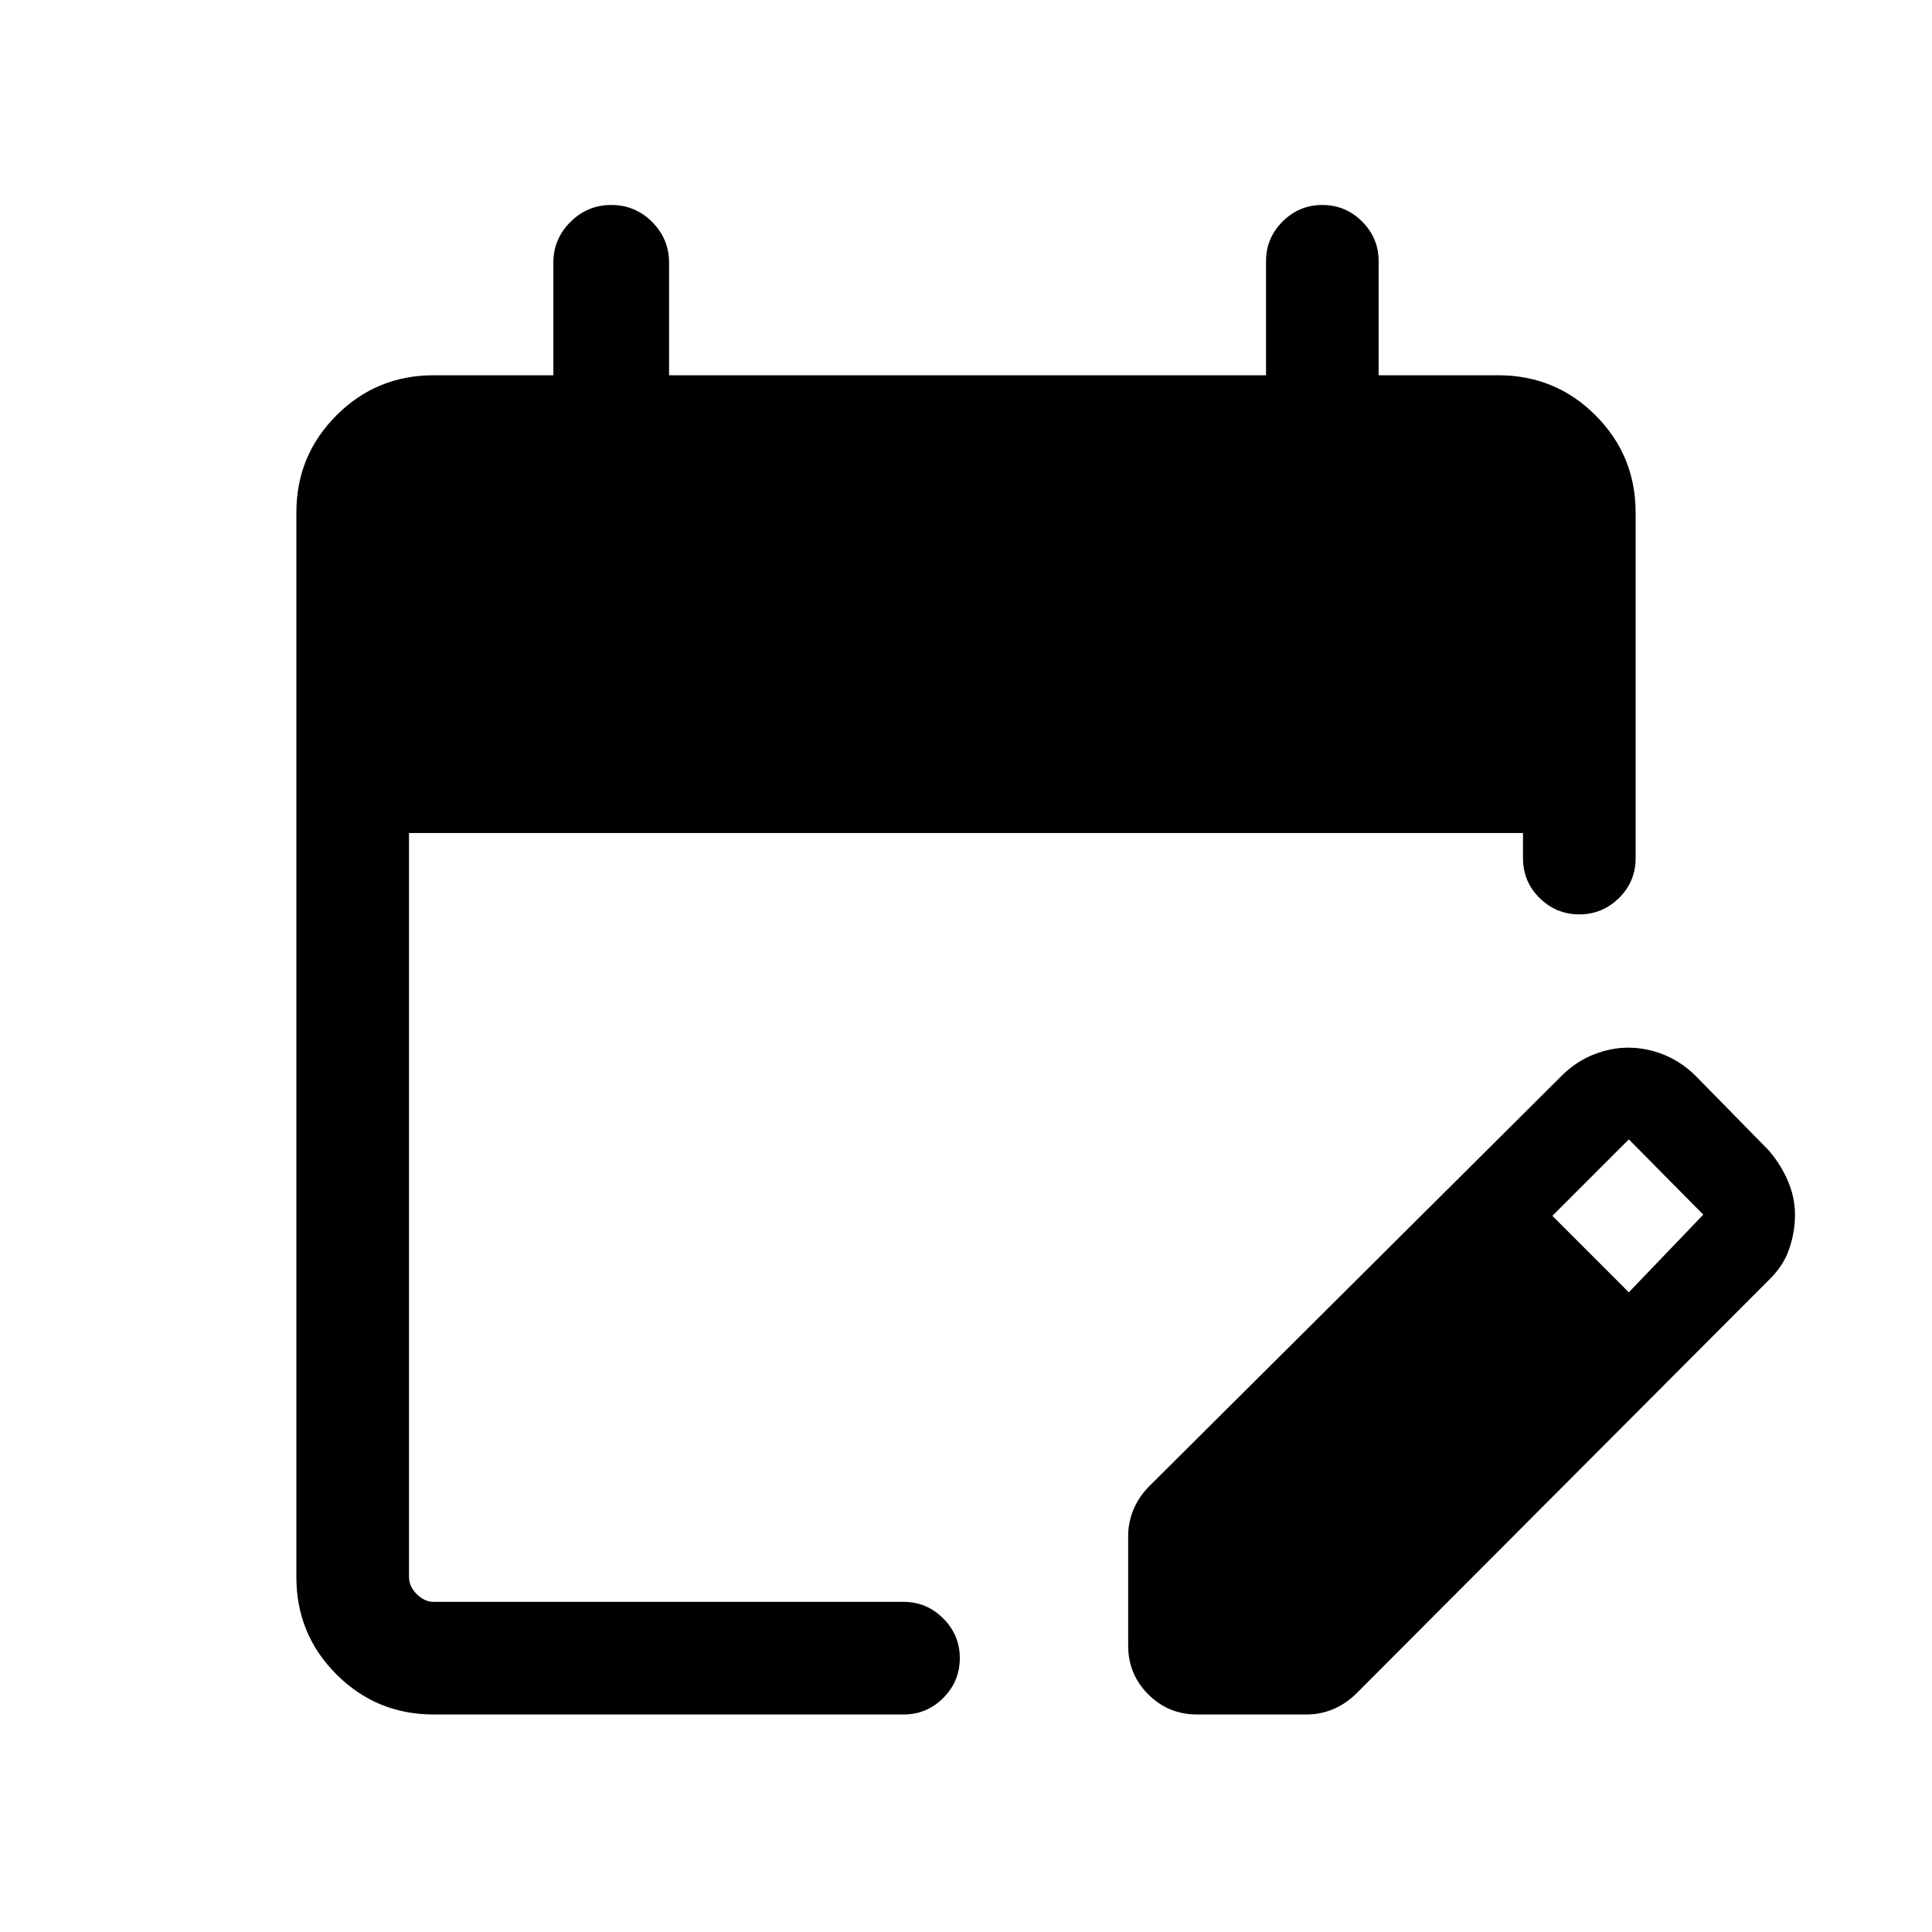 <svg xmlns="http://www.w3.org/2000/svg" height="24" viewBox="0 -960 960 960" width="24"><path d="M215.54-108.08q-28.44 0-48.35-19.91-19.92-19.92-19.92-48.27v-529.1q0-28.35 19.92-48.26 19.91-19.92 48.35-19.92h59.42v-55.96q0-11.74 8.46-20.2 8.46-8.45 20.35-8.45 11.88 0 20.29 8.45 8.4 8.46 8.4 20.2v55.96h296.62v-56.73q0-11.41 8.22-19.65 8.23-8.23 19.77-8.23t19.76 8.23q8.21 8.24 8.21 19.65v56.73h59.42q28.44 0 48.35 19.92 19.92 19.91 19.92 48.35v171.73q0 11.64-8.27 19.76-8.26 8.13-19.72 8.13-11.46 0-19.72-8.13-8.25-8.12-8.25-19.82v-12.48H203.23v369.73q0 4.62 3.85 8.47 3.84 3.84 8.46 3.84h233.5q11.41 0 19.65 8.24 8.23 8.24 8.23 19.66 0 11.64-8.23 19.85-8.24 8.21-19.65 8.21h-233.5Zm345.04-34.23v-54.46q0-6.51 2.46-12.71 2.46-6.2 7.58-11.6l206.3-205.3q6.96-6.58 15.4-9.81 8.43-3.23 16.67-3.23 8.98 0 17.49 3.38 8.5 3.39 15.4 9.96l37 37.7q6.04 7.07 9.54 15.24 3.5 8.18 3.5 16.77 0 8.6-2.92 17.07-2.92 8.48-10.12 15.38l-205.3 205.8q-5.4 5.12-11.57 7.58-6.16 2.46-12.74 2.46h-54.46q-14.25 0-24.24-9.99-9.99-9.99-9.99-24.24Zm248.77-175.54 37-38.61-37-37.39-38 38 38 38Z"/></svg>
